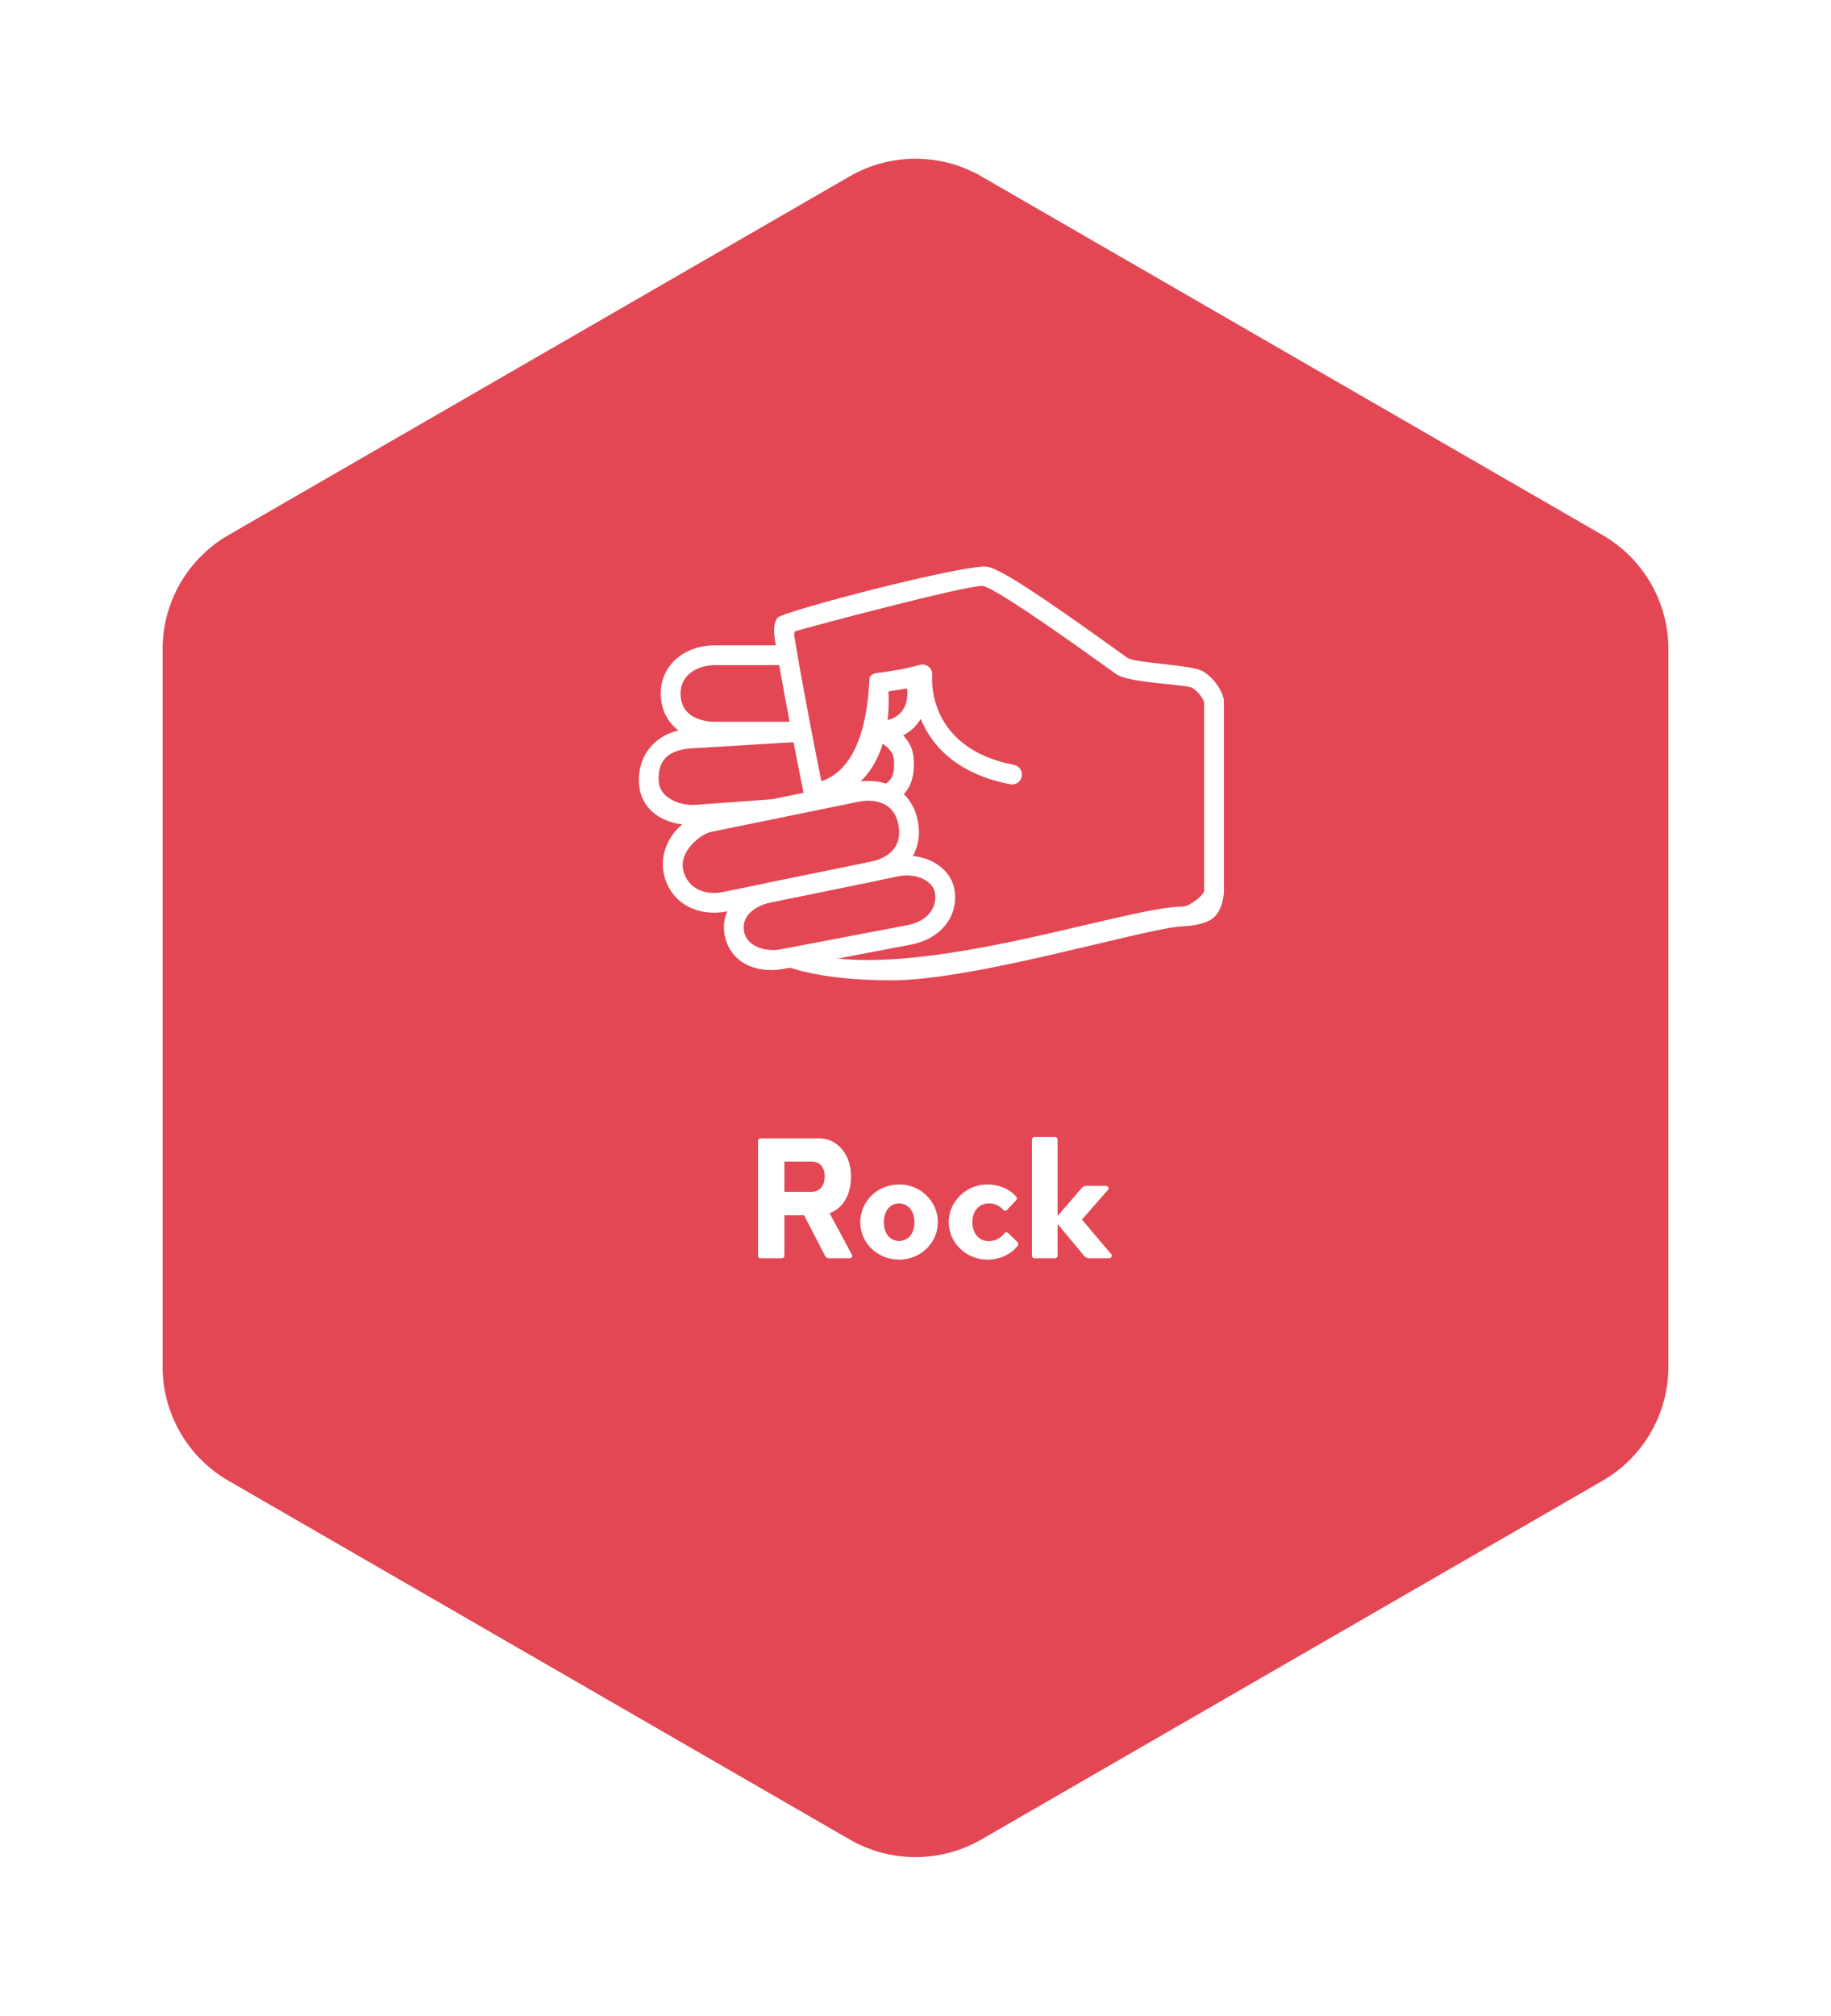 <svg xmlns="http://www.w3.org/2000/svg" width="278" height="306" fill="none" viewBox="0 0 278 306"><g filter="url(#filter0_d)"><path fill="#E34754" d="M129 12.774C135.188 9.201 142.812 9.201 149 12.774L243.315 67.227C249.503 70.799 253.315 77.402 253.315 84.547V193.453C253.315 200.598 249.503 207.201 243.315 210.773L149 265.227C142.812 268.799 135.188 268.799 129 265.227L34.685 210.773C28.497 207.201 24.685 200.598 24.685 193.453V84.547C24.685 77.402 28.497 70.799 34.685 67.227L129 12.774Z"/></g><path fill="#fff" d="M129.337 190.454L125.957 184.162C127.803 183.486 129.207 181.614 129.207 178.572C129.207 175.036 126.971 172.826 124.449 172.8H118.729H115.479C115.245 172.8 115.089 172.982 115.089 173.19V190.636C115.089 190.844 115.245 191 115.479 191H118.729C118.937 191 119.093 190.844 119.093 190.636V184.474H122.083L125.255 190.61C125.359 190.818 125.593 191 125.801 191H128.999C129.207 191 129.519 190.792 129.337 190.454ZM119.093 176.336H123.253C125.203 176.336 125.203 178.26 125.203 178.572C125.203 180.522 123.955 180.912 123.305 180.912H119.093V176.336ZM136.516 191.208C139.792 191.208 142.392 188.66 142.392 185.54C142.392 182.368 139.792 179.794 136.516 179.794C133.214 179.794 130.614 182.368 130.614 185.54C130.614 188.66 133.214 191.208 136.516 191.208ZM136.516 188.374C135.268 188.374 134.202 187.412 134.202 185.54C134.202 183.642 135.268 182.68 136.516 182.68C137.738 182.68 138.83 183.642 138.83 185.54C138.83 187.412 137.738 188.374 136.516 188.374ZM149.87 191.208C151.768 191.208 153.562 190.402 154.55 189.05C154.654 188.894 154.602 188.686 154.498 188.556L153.042 187.152C152.834 186.97 152.574 187.074 152.496 187.204C152.106 187.776 151.248 188.4 150.13 188.4C148.57 188.4 147.634 187.126 147.634 185.54C147.634 183.928 148.57 182.68 150.13 182.68C151.118 182.68 151.846 183.096 152.34 183.668C152.47 183.824 152.704 183.824 152.86 183.694L154.29 182.186C154.42 182.03 154.42 181.848 154.316 181.692C153.276 180.444 151.638 179.794 149.87 179.794C146.75 179.794 144.046 182.342 144.046 185.54C144.046 188.686 146.75 191.208 149.87 191.208ZM168.739 190.402L164.267 185.124L168.219 180.626C168.479 180.34 168.193 180.002 167.933 180.002H164.813C164.579 180.002 164.345 180.21 164.189 180.392L160.575 184.578V173.008C160.575 172.774 160.393 172.592 160.185 172.592H157.039C156.831 172.592 156.675 172.774 156.675 173.008V190.61C156.675 190.844 156.831 191 157.039 191H160.185C160.393 191 160.575 190.844 160.575 190.61V185.8L164.605 190.636C164.813 190.87 165.073 191 165.307 191H168.427C168.765 191 168.895 190.61 168.739 190.402Z"/><path fill="#fff" d="M135.388 148.812C129.743 148.812 124.357 148.283 120.082 146.939C119.292 146.69 118.853 145.848 119.102 145.058C119.35 144.268 120.207 143.772 120.983 144.077C136.414 150.133 170.664 137.612 179.573 137.612C180.591 137.612 182.802 135.878 182.83 135.205L182.829 106.627C182.729 106.316 182.322 105.296 181.067 104.446C180.221 103.872 171.886 103.719 169.668 102.451C169.523 102.368 169.351 102.246 167.814 101.142C154.38 91.484 150.336 89.216 149.321 88.965C147.601 88.54 120.828 95.724 120.754 95.822C120.492 96.165 120.576 96.403 120.657 96.889C121.994 104.978 123.967 114.91 124.707 118.582C132.251 116.113 131.823 103.055 132.073 102.733C132.323 102.411 132.693 102.203 133.098 102.159C133.137 102.155 136.963 101.739 139.612 100.936C140.093 100.79 140.613 100.894 141 101.212C141.388 101.53 141.59 102.021 141.54 102.52C141.5 102.963 140.686 113.541 153.946 116.107C154.759 116.264 155.291 117.051 155.134 117.865C154.977 118.678 154.192 119.208 153.376 119.053C141.194 116.694 138.963 108.249 138.598 104.293C137.243 104.595 135.876 104.814 134.887 104.954C135.04 107.613 134.928 113.176 131.87 117.249C129.948 119.81 127.211 121.348 123.734 121.821C122.956 121.927 122.221 121.41 122.062 120.636C122.036 120.506 119.373 107.511 117.698 97.379C117.535 96.4 117.311 94.754 118.039 93.778C118.764 92.802 147.039 85.445 149.967 86.034C151.968 86.436 157.821 90.263 169.566 98.704C170.459 99.347 171.049 99.773 171.202 99.871C172.71 100.732 181.168 100.888 182.752 101.961C185.26 103.661 185.755 105.901 185.803 106.151C185.822 106.245 185.83 106.34 185.83 106.435V135.26C185.813 135.767 185.664 138.112 184.214 139.341C183.07 140.311 180.537 140.587 179.658 140.611C174.254 140.763 148.236 148.812 135.388 148.812Z"/><path fill="#fff" d="M117.061 147.252C113.346 147.252 110.651 145.229 110.028 141.973C109.31 138.221 111.99 134.95 116.545 134.018L135.767 130.086C136.401 129.957 137.046 129.891 137.688 129.891C141.459 129.891 144.511 132.13 144.947 135.215C145.498 139.117 142.84 142.465 138.481 143.356L119.177 147.033C118.477 147.177 117.76 147.252 117.061 147.252ZM137.687 132.892C137.248 132.892 136.803 132.937 136.368 133.026L117.146 136.958C114.916 137.414 112.486 138.854 112.975 141.41C113.465 143.975 116.789 144.493 118.595 144.091L137.899 140.414C140.653 139.851 142.299 137.929 141.975 135.636C141.752 134.045 139.948 132.892 137.687 132.892Z"/><path fill="#fff" d="M108.405 138.544C104.552 138.544 101.567 136.246 100.798 132.688C100.382 130.766 100.778 128.75 101.913 127.009C103.136 125.135 105.106 123.801 107.319 123.348L129.723 118.765C130.437 118.619 131.149 118.545 131.839 118.545C135.762 118.545 138.642 120.875 139.354 124.626C140.22 129.18 137.644 132.764 132.791 133.757L110.386 138.34C109.724 138.476 109.058 138.544 108.405 138.544ZM131.84 121.546C131.351 121.546 130.841 121.599 130.325 121.705L107.921 126.288C106.487 126.581 103.082 129.133 103.73 132.055C104.207 134.205 105.988 135.545 108.406 135.545C108.857 135.545 109.321 135.497 109.785 135.402L132.19 130.819C133.721 130.506 137.196 129.331 136.408 125.188C135.806 122.018 133.288 121.546 131.84 121.546Z"/><path fill="#fff" d="M133.601 121.257C133.2 120.532 133.215 119.711 133.94 119.309C135.304 118.555 135.885 117.798 135.727 115.308C135.639 113.932 134.227 112.916 133.057 112.307C132.323 111.925 132.037 111.018 132.42 110.284C132.803 109.549 133.708 109.263 134.443 109.647C137.801 111.397 138.623 113.588 138.72 115.118C138.937 118.532 137.973 120.507 135.392 121.935C135.163 122.061 133.875 121.752 133.601 121.257Z"/><path fill="#fff" d="M104.846 125.205C102.521 125.205 100.424 124.49 98.998 123.181C97.691 121.981 97 120.351 97 118.467C97 114.094 99.987 111.012 104.61 110.614L121.387 109.602C122.189 109.542 122.924 110.182 122.974 111.009C123.024 111.836 122.394 112.547 121.567 112.596L104.829 113.606C101.819 113.866 99.873 115.091 100 118.467C100.111 121.422 103.736 122.334 105.604 122.171L117.292 121.32C118.091 121.267 118.836 121.881 118.896 122.707C118.957 123.533 118.335 124.252 117.508 124.312L105.84 125.161C105.506 125.191 105.174 125.205 104.846 125.205Z"/><path fill="#fff" d="M133.75 112.476C132.969 112.476 132.31 111.87 132.256 111.078C132.199 110.252 132.824 109.536 133.651 109.48C136.33 109.298 137.794 107.747 137.773 105.112C137.771 104.799 137.683 104.246 137.279 103.379C136.928 102.629 137.254 101.736 138.005 101.386C138.756 101.033 139.647 101.36 139.998 102.112C140.506 103.201 140.767 104.203 140.773 105.09C140.805 109.352 138.155 112.181 133.854 112.474C133.819 112.475 133.784 112.476 133.75 112.476Z"/><path fill="#fff" d="M121.235 112.562H108.588C103.647 112.562 100.326 109.628 100.326 105.262C100.326 101.032 103.801 97.962 108.588 97.962H119.126C119.954 97.962 120.626 98.633 120.626 99.462C120.626 100.291 119.954 100.962 119.126 100.962H108.588C106.054 100.962 103.326 102.308 103.326 105.262C103.326 109.252 107.353 109.562 108.588 109.562H121.235C122.063 109.562 122.735 110.233 122.735 111.062C122.735 111.891 122.063 112.562 121.235 112.562Z"/><defs><filter id="filter0_d" width="276.631" height="305.812" x=".686" y=".094" color-interpolation-filters="sRGB" filterUnits="userSpaceOnUse"><feFlood flood-opacity="0" result="BackgroundImageFix"/><feColorMatrix in="SourceAlpha" type="matrix" values="0 0 0 0 0 0 0 0 0 0 0 0 0 0 0 0 0 0 127 0"/><feOffset dy="14"/><feGaussianBlur stdDeviation="12"/><feColorMatrix type="matrix" values="0 0 0 0 0.293 0 0 0 0 0.293 0 0 0 0 0.293 0 0 0 0.25 0"/><feBlend in2="BackgroundImageFix" mode="normal" result="effect1_dropShadow"/><feBlend in="SourceGraphic" in2="effect1_dropShadow" mode="normal" result="shape"/></filter></defs></svg>